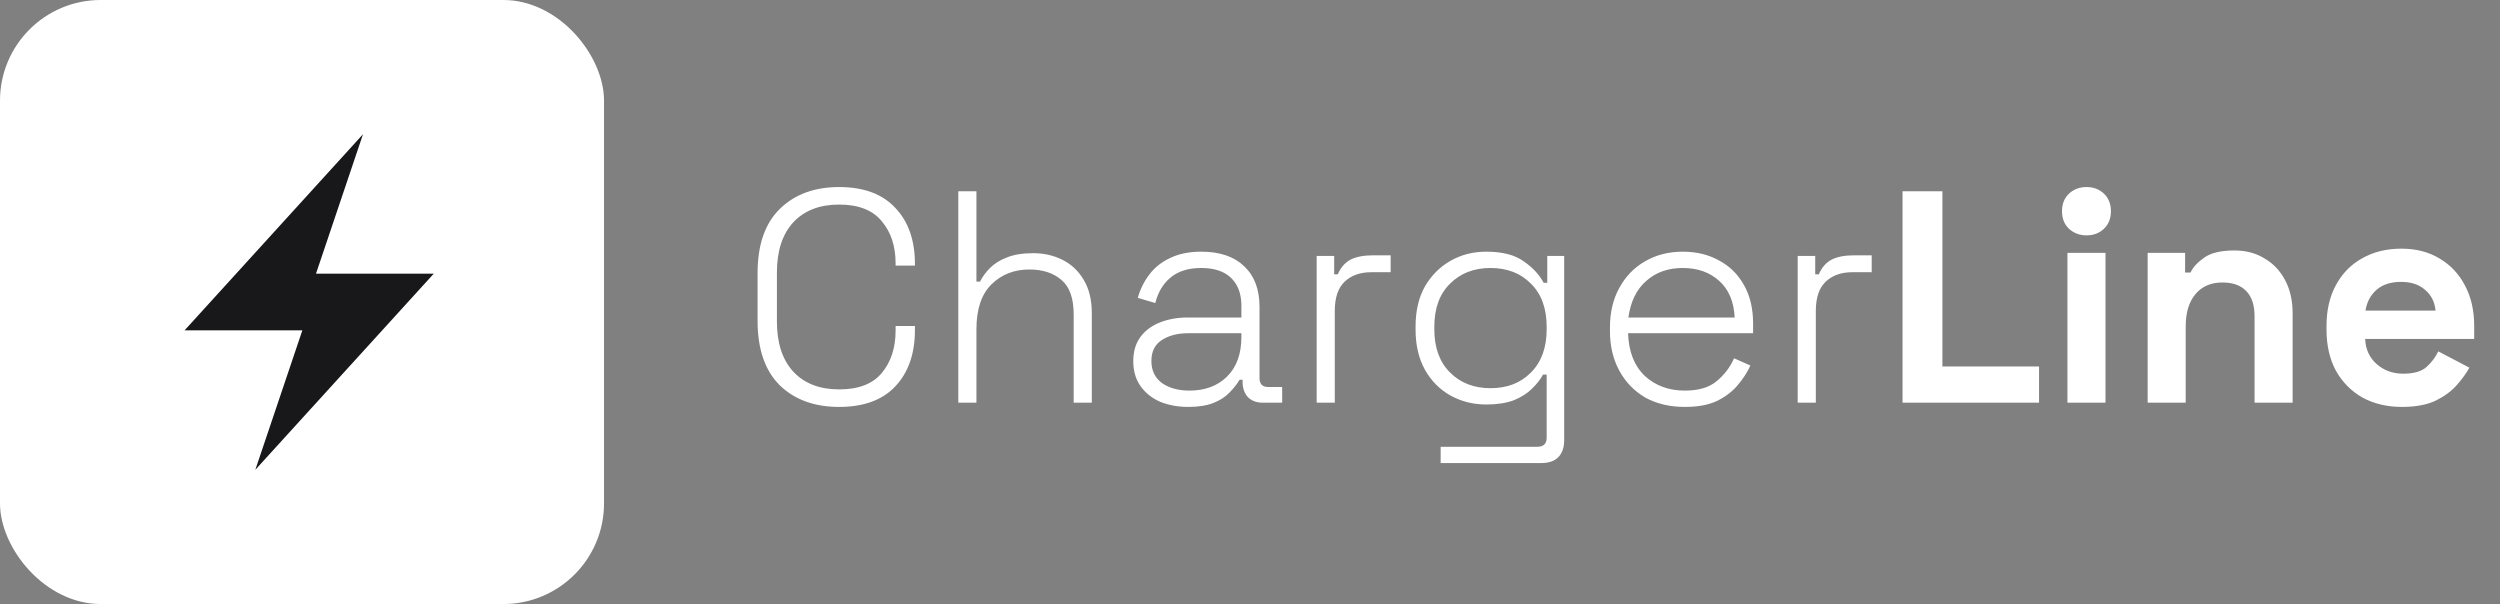 <svg width="149" height="36" viewBox="0 0 149 36" fill="none" xmlns="http://www.w3.org/2000/svg">
<rect x="0" y="0" width="149" height="36" fill="#808080" stroke="none"/>
<rect width="36" height="36" rx="6" fill="white"/>
<path d="M15.217 28L18.02 19.689H11L21.635 8L18.833 16.311H25.852L15.217 28Z" fill="#18181B"/>
<path d="M50.012 24.252C48.536 24.252 47.354 23.82 46.466 22.956C45.59 22.08 45.152 20.802 45.152 19.122V16.278C45.152 14.598 45.59 13.326 46.466 12.462C47.354 11.586 48.536 11.148 50.012 11.148C51.476 11.148 52.592 11.562 53.36 12.39C54.14 13.206 54.53 14.322 54.53 15.738V15.828H53.378V15.702C53.378 14.67 53.102 13.83 52.55 13.182C52.01 12.522 51.164 12.192 50.012 12.192C48.848 12.192 47.936 12.546 47.276 13.254C46.628 13.962 46.304 14.958 46.304 16.242V19.158C46.304 20.442 46.628 21.438 47.276 22.146C47.936 22.854 48.848 23.208 50.012 23.208C51.164 23.208 52.01 22.884 52.55 22.236C53.102 21.576 53.378 20.73 53.378 19.698V19.428H54.53V19.662C54.53 21.078 54.14 22.2 53.36 23.028C52.592 23.844 51.476 24.252 50.012 24.252ZM57.115 24V11.4H58.195V16.782H58.411C58.555 16.494 58.753 16.224 59.005 15.972C59.269 15.708 59.605 15.498 60.013 15.342C60.433 15.174 60.955 15.09 61.579 15.09C62.215 15.09 62.797 15.222 63.325 15.486C63.853 15.75 64.273 16.146 64.585 16.674C64.909 17.202 65.071 17.868 65.071 18.672V24H63.991V18.744C63.991 17.784 63.751 17.1 63.271 16.692C62.791 16.272 62.149 16.062 61.345 16.062C60.445 16.062 59.695 16.356 59.095 16.944C58.495 17.532 58.195 18.426 58.195 19.626V24H57.115ZM70.819 24.252C70.207 24.252 69.649 24.15 69.145 23.946C68.653 23.73 68.263 23.418 67.975 23.01C67.687 22.602 67.543 22.11 67.543 21.534C67.543 20.946 67.687 20.46 67.975 20.076C68.263 19.692 68.653 19.404 69.145 19.212C69.637 19.02 70.183 18.924 70.783 18.924H73.987V18.222C73.987 17.514 73.783 16.962 73.375 16.566C72.967 16.17 72.373 15.972 71.593 15.972C70.825 15.972 70.213 16.164 69.757 16.548C69.313 16.92 69.013 17.424 68.857 18.06L67.813 17.754C67.957 17.238 68.185 16.776 68.497 16.368C68.809 15.948 69.223 15.618 69.739 15.378C70.255 15.126 70.873 15 71.593 15C72.697 15 73.549 15.288 74.149 15.864C74.761 16.44 75.067 17.244 75.067 18.276V22.524C75.067 22.884 75.235 23.064 75.571 23.064H76.417V24H75.265C74.893 24 74.599 23.892 74.383 23.676C74.167 23.448 74.059 23.142 74.059 22.758V22.632H73.879C73.723 22.896 73.519 23.154 73.267 23.406C73.027 23.658 72.709 23.862 72.313 24.018C71.917 24.174 71.419 24.252 70.819 24.252ZM70.891 23.28C71.815 23.28 72.559 23.004 73.123 22.452C73.699 21.888 73.987 21.096 73.987 20.076V19.86H70.801C70.177 19.86 69.655 19.998 69.235 20.274C68.827 20.538 68.623 20.952 68.623 21.516C68.623 22.08 68.833 22.518 69.253 22.83C69.685 23.13 70.231 23.28 70.891 23.28ZM78.473 24V15.252H79.517V16.35H79.733C79.901 15.954 80.147 15.666 80.471 15.486C80.807 15.306 81.269 15.216 81.857 15.216H82.883V16.224H81.731C81.071 16.224 80.543 16.41 80.147 16.782C79.751 17.154 79.553 17.736 79.553 18.528V24H78.473ZM84.369 19.662V19.446C84.369 18.522 84.555 17.73 84.927 17.07C85.311 16.41 85.821 15.9 86.457 15.54C87.093 15.18 87.801 15 88.581 15C89.541 15 90.285 15.192 90.813 15.576C91.353 15.948 91.749 16.374 92.001 16.854H92.217V15.252H93.225V26.232C93.225 26.664 93.111 27 92.883 27.24C92.655 27.48 92.307 27.6 91.839 27.6H85.863V26.628H91.623C91.995 26.628 92.181 26.448 92.181 26.088V22.326H91.965C91.809 22.614 91.587 22.896 91.299 23.172C91.023 23.448 90.663 23.676 90.219 23.856C89.775 24.024 89.229 24.108 88.581 24.108C87.801 24.108 87.087 23.928 86.439 23.568C85.803 23.208 85.299 22.698 84.927 22.038C84.555 21.366 84.369 20.574 84.369 19.662ZM88.833 23.136C89.829 23.136 90.633 22.824 91.245 22.2C91.869 21.576 92.181 20.718 92.181 19.626V19.482C92.181 18.378 91.869 17.52 91.245 16.908C90.633 16.284 89.829 15.972 88.833 15.972C87.849 15.972 87.045 16.284 86.421 16.908C85.797 17.52 85.485 18.378 85.485 19.482V19.626C85.485 20.718 85.797 21.576 86.421 22.2C87.045 22.824 87.849 23.136 88.833 23.136ZM100.417 24.252C99.517 24.252 98.731 24.066 98.059 23.694C97.399 23.31 96.883 22.776 96.511 22.092C96.139 21.408 95.953 20.622 95.953 19.734V19.518C95.953 18.618 96.139 17.832 96.511 17.16C96.883 16.476 97.393 15.948 98.041 15.576C98.701 15.192 99.451 15 100.291 15C101.107 15 101.827 15.174 102.451 15.522C103.087 15.858 103.585 16.35 103.945 16.998C104.305 17.634 104.485 18.396 104.485 19.284V19.86H97.033C97.069 20.952 97.399 21.798 98.023 22.398C98.659 22.986 99.457 23.28 100.417 23.28C101.233 23.28 101.863 23.094 102.307 22.722C102.763 22.35 103.111 21.894 103.351 21.354L104.323 21.786C104.143 22.182 103.891 22.572 103.567 22.956C103.255 23.328 102.847 23.64 102.343 23.892C101.839 24.132 101.197 24.252 100.417 24.252ZM97.051 18.924H103.387C103.339 17.976 103.033 17.25 102.469 16.746C101.905 16.23 101.179 15.972 100.291 15.972C99.415 15.972 98.689 16.23 98.113 16.746C97.537 17.25 97.183 17.976 97.051 18.924ZM107.143 24V15.252H108.187V16.35H108.403C108.571 15.954 108.817 15.666 109.141 15.486C109.477 15.306 109.939 15.216 110.527 15.216H111.553V16.224H110.401C109.741 16.224 109.213 16.41 108.817 16.782C108.421 17.154 108.223 17.736 108.223 18.528V24H107.143ZM113.391 24V11.4H115.767V21.84H121.527V24H113.391ZM123.219 24V15.072H125.487V24H123.219ZM124.353 14.028C123.945 14.028 123.597 13.896 123.309 13.632C123.033 13.368 122.895 13.02 122.895 12.588C122.895 12.156 123.033 11.808 123.309 11.544C123.597 11.28 123.945 11.148 124.353 11.148C124.773 11.148 125.121 11.28 125.397 11.544C125.673 11.808 125.811 12.156 125.811 12.588C125.811 13.02 125.673 13.368 125.397 13.632C125.121 13.896 124.773 14.028 124.353 14.028ZM128 24V15.072H130.232V16.242H130.556C130.7 15.93 130.97 15.636 131.366 15.36C131.762 15.072 132.362 14.928 133.166 14.928C133.862 14.928 134.468 15.09 134.984 15.414C135.512 15.726 135.92 16.164 136.208 16.728C136.496 17.28 136.64 17.928 136.64 18.672V24H134.372V18.852C134.372 18.18 134.204 17.676 133.868 17.34C133.544 17.004 133.076 16.836 132.464 16.836C131.768 16.836 131.228 17.07 130.844 17.538C130.46 17.994 130.268 18.636 130.268 19.464V24H128ZM143.16 24.252C142.272 24.252 141.486 24.066 140.802 23.694C140.13 23.31 139.602 22.776 139.218 22.092C138.846 21.396 138.66 20.58 138.66 19.644V19.428C138.66 18.492 138.846 17.682 139.218 16.998C139.59 16.302 140.112 15.768 140.784 15.396C141.456 15.012 142.236 14.82 143.124 14.82C144 14.82 144.762 15.018 145.41 15.414C146.058 15.798 146.562 16.338 146.922 17.034C147.282 17.718 147.462 18.516 147.462 19.428V20.202H140.964C140.988 20.814 141.216 21.312 141.648 21.696C142.08 22.08 142.608 22.272 143.232 22.272C143.868 22.272 144.336 22.134 144.636 21.858C144.936 21.582 145.164 21.276 145.32 20.94L147.174 21.912C147.006 22.224 146.76 22.566 146.436 22.938C146.124 23.298 145.704 23.61 145.176 23.874C144.648 24.126 143.976 24.252 143.16 24.252ZM140.982 18.51H145.158C145.11 17.994 144.9 17.58 144.528 17.268C144.168 16.956 143.694 16.8 143.106 16.8C142.494 16.8 142.008 16.956 141.648 17.268C141.288 17.58 141.066 17.994 140.982 18.51Z" fill="white"/>
</svg>
